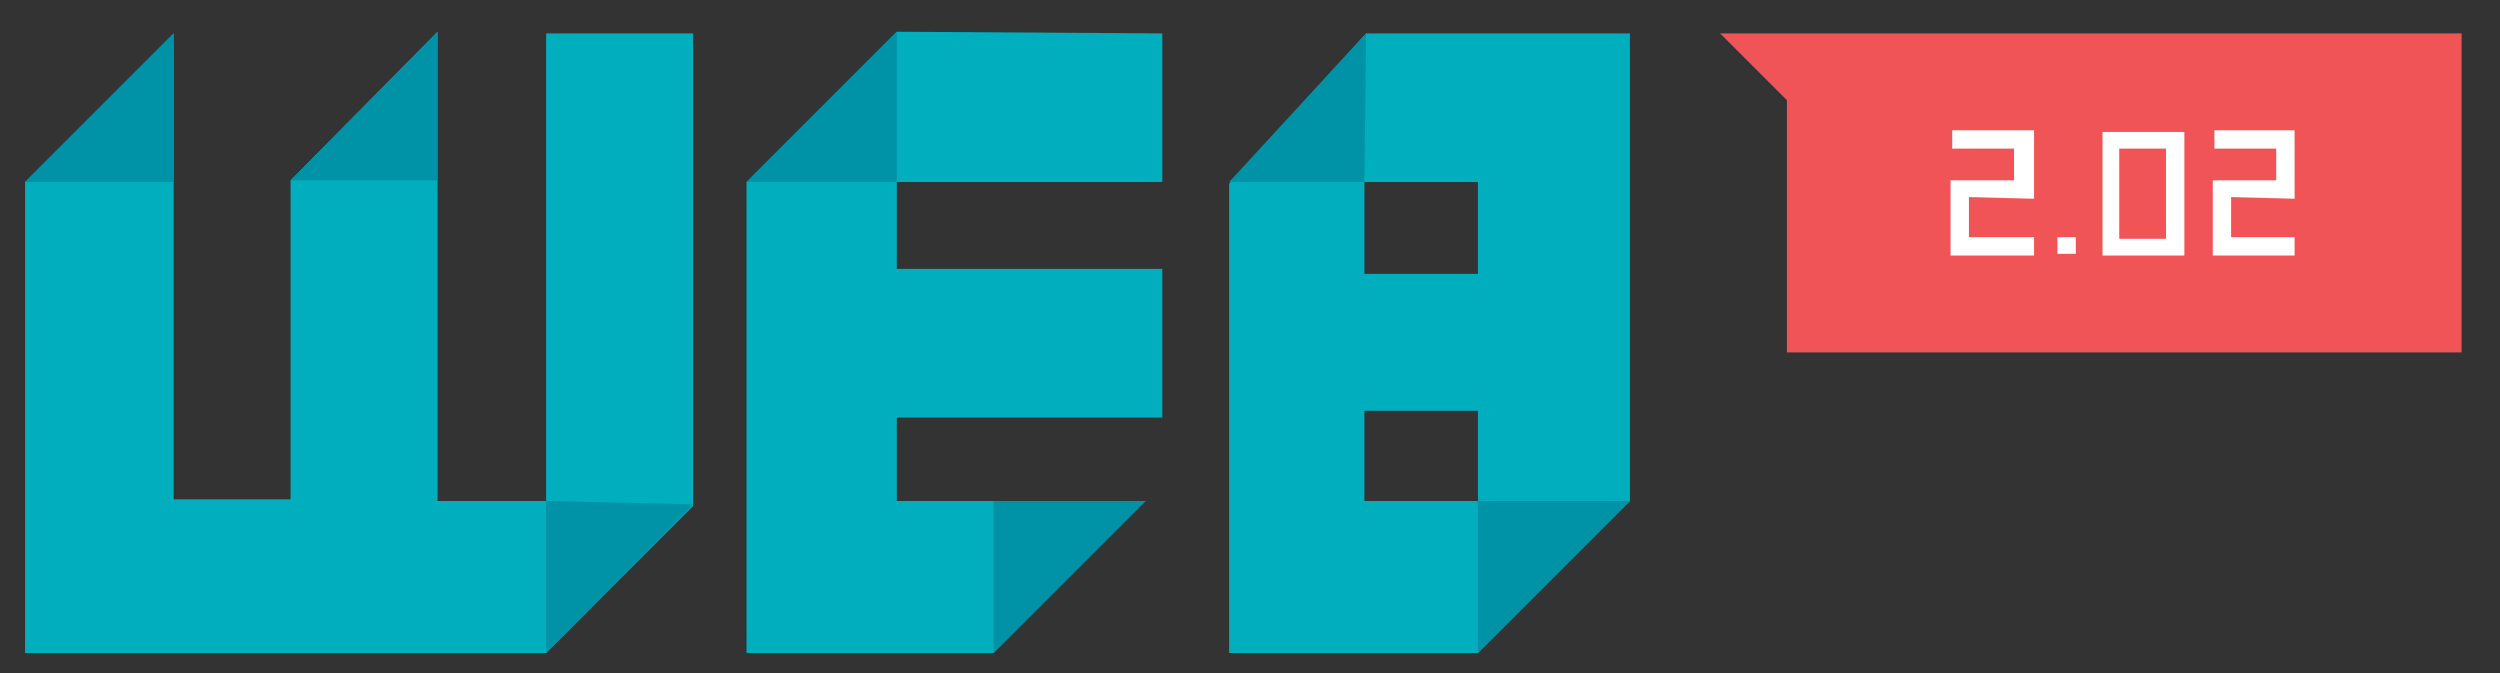 <?xml version="1.0" encoding="utf-8"?>
<!-- Generator: Adobe Illustrator 20.1.0, SVG Export Plug-In . SVG Version: 6.00 Build 0)  -->
<svg version="1.1" id="Слой_1" xmlns="http://www.w3.org/2000/svg" xmlns:xlink="http://www.w3.org/1999/xlink" x="0px" y="0px"
	 viewBox="0 0 149.7 40.3" style="enable-background:new 0 0 149.7 40.3;" xml:space="preserve">
<rect x="0" y="0" width="149.7" height="40.3" fill="#333333" stroke="none"/>
<style type="text/css">
	.st0{fill:#F15456;}
	.st1{fill:#00AEBD;}
	.st2{fill:#0092A6;}
	.st3{fill:#FFFFFF;}
</style>
<polygon class="st0" points="107,21.1 147.4,21.1 147.4,2 103,2 107,6 "/>
<polygon class="st1" points="32.7,2 41.5,2 41.5,30.3 32.7,39.1 1.5,39.1 1.5,10.9 10.4,2 10.4,29.9 17.4,29.9 17.4,10.8 26.2,1.9 
	26.2,30 32.7,30 "/>
<polygon class="st1" points="69.6,2 69.6,10.9 53.7,10.9 53.7,16.1 69.6,16.1 69.6,25 53.7,25 53.7,30 68.6,30 59.5,39.1 44.7,39.1 
	44.7,10.9 53.7,1.9 "/>
<path class="st1" d="M81.8,2l-8.2,9v28.1l14.9,0l9.1-9.1V2H81.8z M88.5,30h-6.8v-5.4h6.8V30z M88.5,16.4h-6.8v-5.5h6.8V16.4z"/>
<polygon class="st2" points="97.6,30 88.5,30 88.5,39.1 "/>
<polygon class="st2" points="81.8,2 81.7,10.9 73.6,10.9 "/>
<polygon class="st2" points="44.7,10.9 53.7,10.9 53.7,1.9 "/>
<polygon class="st2" points="68.6,30 59.5,39.1 59.5,30 "/>
<polygon class="st2" points="1.5,10.9 10.4,10.9 10.4,2 "/>
<polygon class="st2" points="17.4,10.8 26.2,10.8 26.2,1.9 "/>
<polygon class="st2" points="32.7,30 32.7,39.1 41.5,30.2 "/>
<polygon id="_x32_" class="st3" points="116.9,7.8 121.8,7.8 121.8,11.9 117.9,11.8 117.9,14.2 121.8,14.2 121.8,15.3 116.8,15.3 
	116.8,10.8 120.6,10.8 120.6,8.9 116.9,8.9 "/>
<rect id="dot" x="123.2" y="14.2" class="st3" width="1.1" height="1"/>
<path id="_x30__1_" class="st3" d="M125.9,7.9v7.4h4.9V7.9H125.9z M129.7,14.3h-2.8V8.9h2.8V14.3z"/>
<polygon id="_x32__1_" class="st3" points="132.6,7.8 137.4,7.8 137.4,11.9 133.6,11.8 133.6,14.2 137.4,14.2 137.4,15.3 
	132.5,15.3 132.5,10.8 136.3,10.8 136.3,8.9 132.6,8.9 "/>
</svg>
